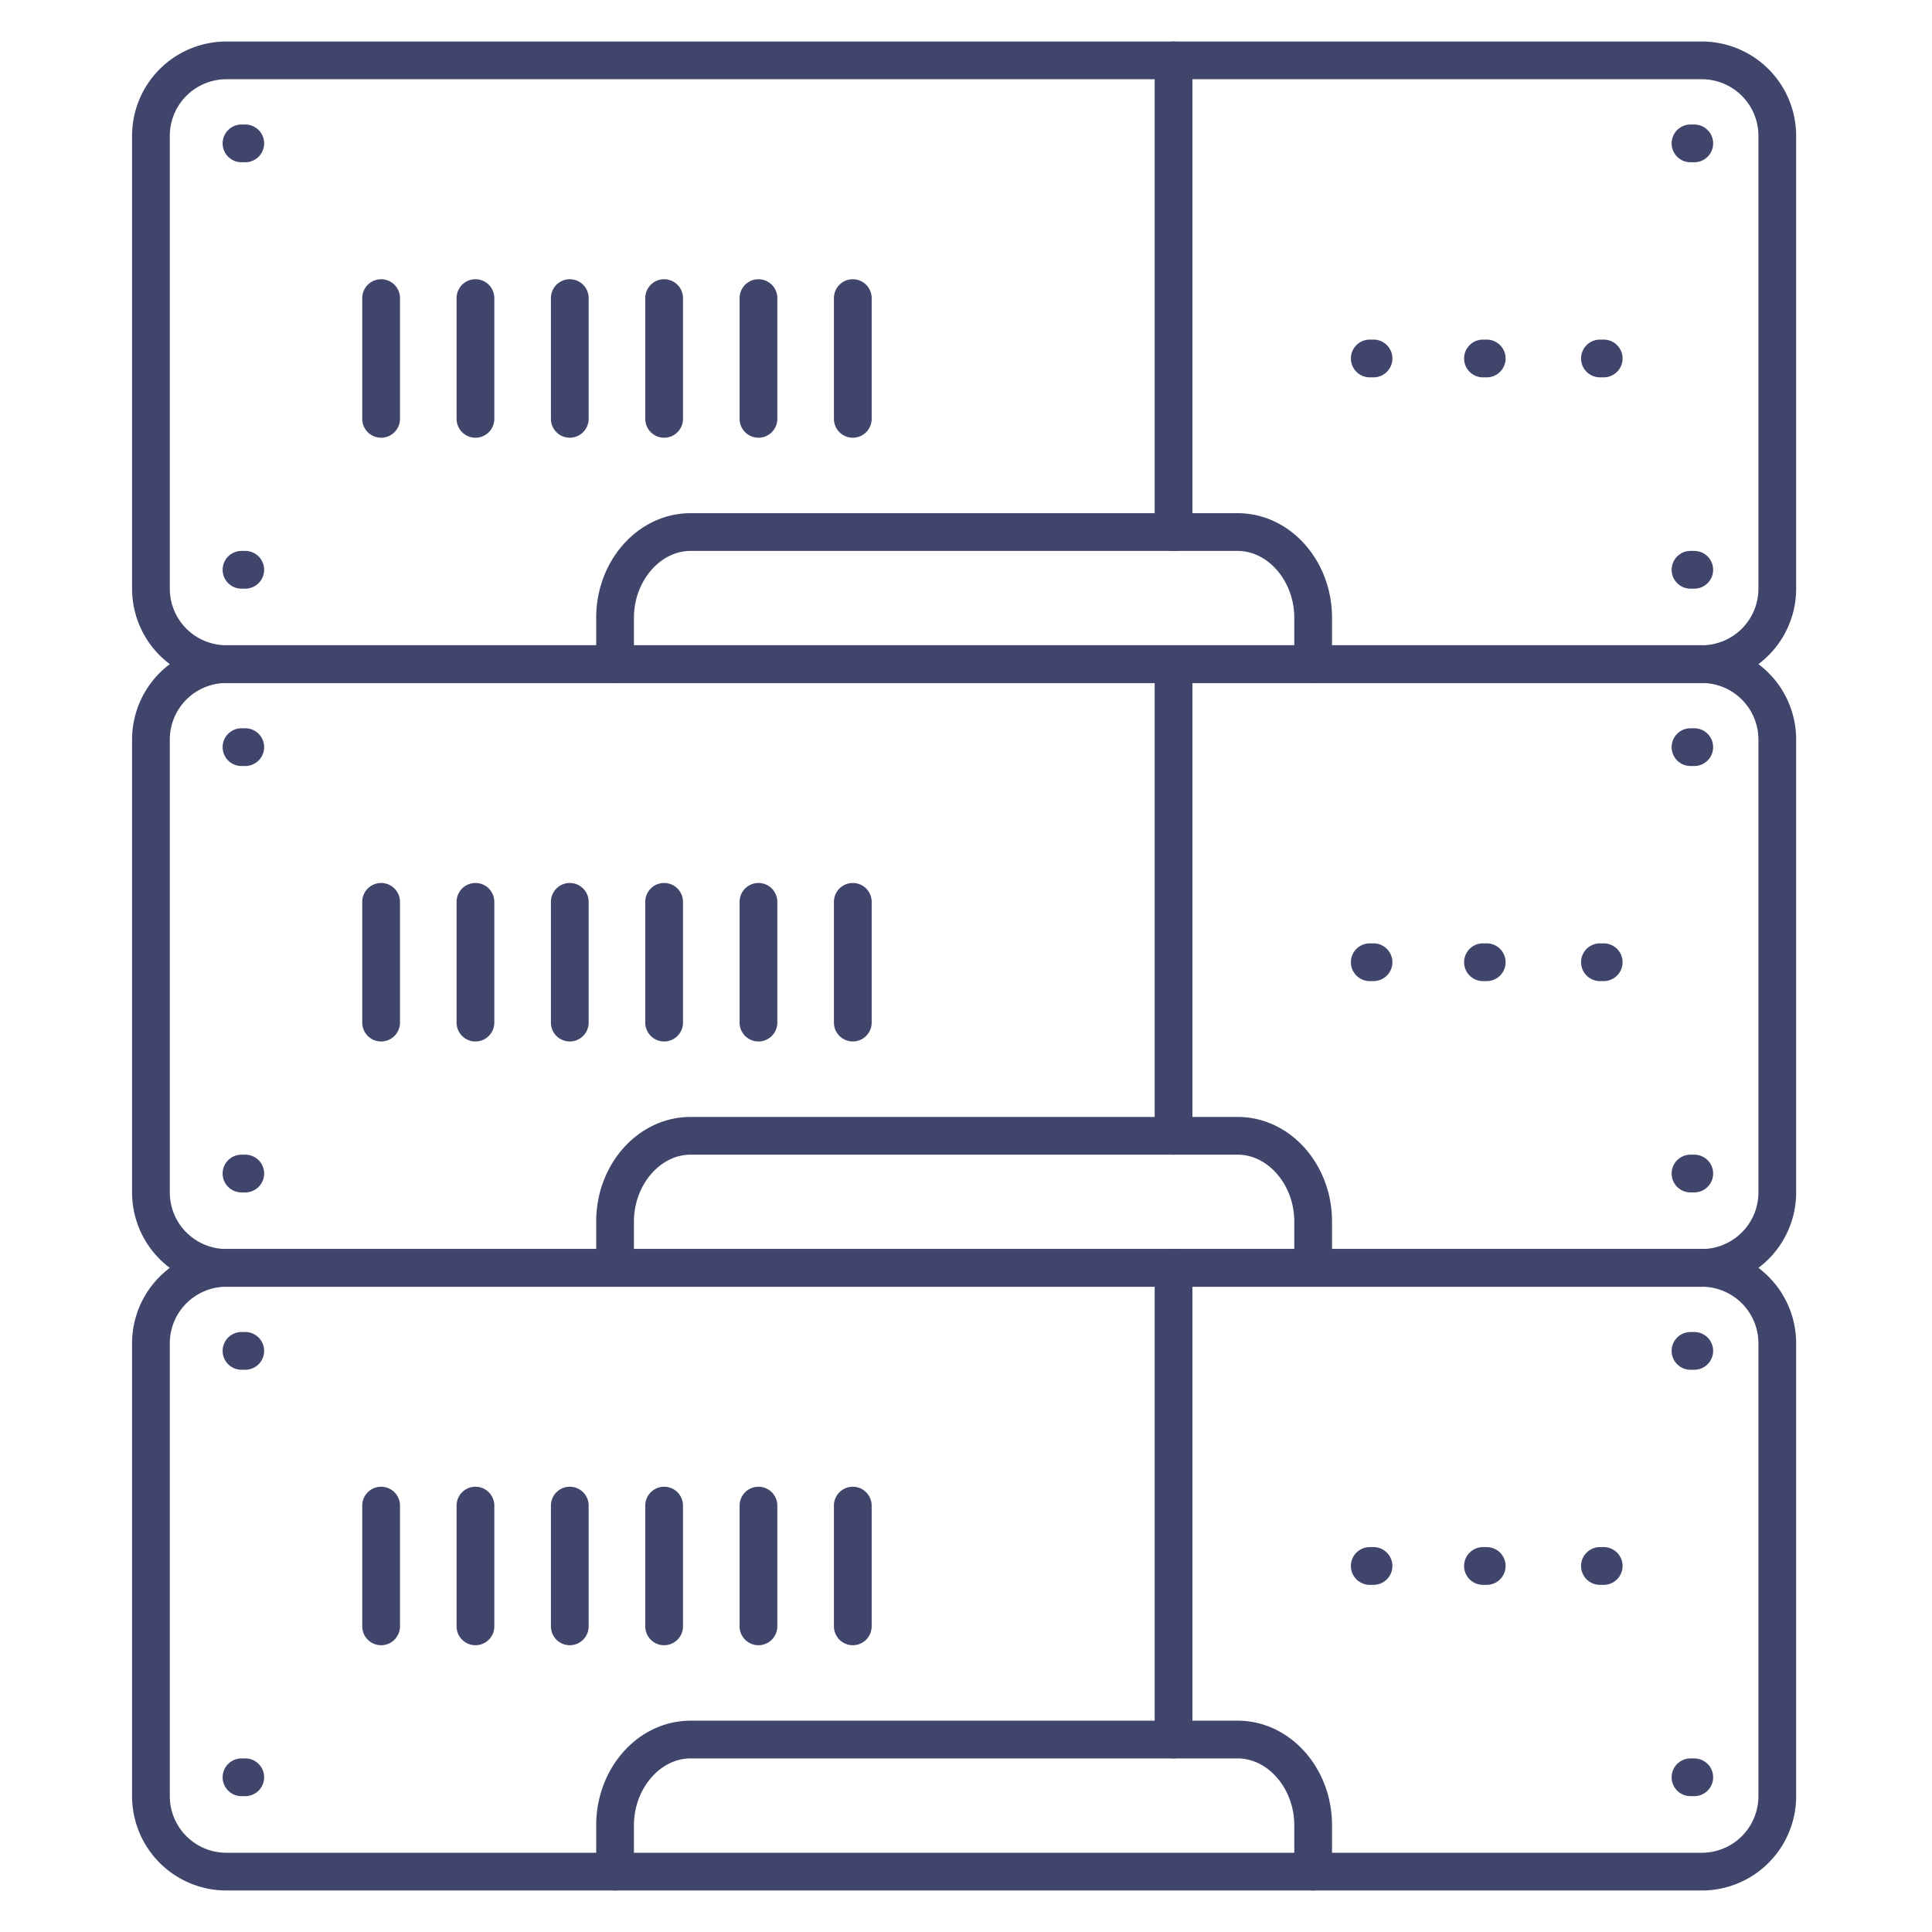 <?xml version="1.0" ?><svg viewBox="0 0 512 512" xmlns="http://www.w3.org/2000/svg"><defs><style>.cls-1{fill:#3f456b;}</style></defs><title/><g id="Lines"><path class="cls-1" d="M425,260h-1a5,5,0,0,1,0-10h1a5,5,0,0,1,0,10Z"/><path class="cls-1" d="M65,203H64a5,5,0,1,1,0-10h1a5,5,0,0,1,0,10Z"/><path class="cls-1" d="M65,316H64a5,5,0,1,1,0-10h1a5,5,0,0,1,0,10Z"/><path class="cls-1" d="M449,203h-1a5,5,0,0,1,0-10h1a5,5,0,0,1,0,10Z"/><path class="cls-1" d="M449,316h-1a5,5,0,0,1,0-10h1a5,5,0,0,1,0,10Z"/><path class="cls-1" d="M394,260h-1a5,5,0,0,1,0-10h1a5,5,0,0,1,0,10Z"/><path class="cls-1" d="M364,260h-1a5,5,0,0,1,0-10h1a5,5,0,0,1,0,10Z"/><path class="cls-1" d="M425,100h-1a5,5,0,0,1,0-10h1a5,5,0,0,1,0,10Z"/><path class="cls-1" d="M65,43H64a5,5,0,0,1,0-10h1a5,5,0,0,1,0,10Z"/><path class="cls-1" d="M65,156H64a5,5,0,0,1,0-10h1a5,5,0,0,1,0,10Z"/><path class="cls-1" d="M449,43h-1a5,5,0,0,1,0-10h1a5,5,0,0,1,0,10Z"/><path class="cls-1" d="M449,156h-1a5,5,0,0,1,0-10h1a5,5,0,0,1,0,10Z"/><path class="cls-1" d="M394,100h-1a5,5,0,0,1,0-10h1a5,5,0,0,1,0,10Z"/><path class="cls-1" d="M364,100h-1a5,5,0,0,1,0-10h1a5,5,0,0,1,0,10Z"/><path class="cls-1" d="M425,420h-1a5,5,0,0,1,0-10h1a5,5,0,0,1,0,10Z"/><path class="cls-1" d="M65,363H64a5,5,0,1,1,0-10h1a5,5,0,0,1,0,10Z"/><path class="cls-1" d="M65,476H64a5,5,0,0,1,0-10h1a5,5,0,0,1,0,10Z"/><path class="cls-1" d="M449,363h-1a5,5,0,0,1,0-10h1a5,5,0,0,1,0,10Z"/><path class="cls-1" d="M449,476h-1a5,5,0,0,1,0-10h1a5,5,0,0,1,0,10Z"/><path class="cls-1" d="M394,420h-1a5,5,0,0,1,0-10h1a5,5,0,0,1,0,10Z"/><path class="cls-1" d="M364,420h-1a5,5,0,0,1,0-10h1a5,5,0,0,1,0,10Z"/><path class="cls-1" d="M348,341a5,5,0,0,1-5-5V323.71c0-9.6-6.87-17.71-15-17.71H183c-8.13,0-15,8.11-15,17.71V336a5,5,0,0,1-10,0V323.71c0-15.28,11.21-27.71,25-27.71H328c13.79,0,25,12.43,25,27.71V336A5,5,0,0,1,348,341Z"/><path class="cls-1" d="M451,181H60a25,25,0,0,1-25-25V36A25,25,0,0,1,60,11H451a25,25,0,0,1,25,25V156A25,25,0,0,1,451,181ZM60,21A15,15,0,0,0,45,36V156a15,15,0,0,0,15,15H451a15,15,0,0,0,15-15V36a15,15,0,0,0-15-15Z"/><path class="cls-1" d="M348,181a5,5,0,0,1-5-5V163.71c0-9.6-6.87-17.71-15-17.71H183c-8.13,0-15,8.11-15,17.71V176a5,5,0,0,1-10,0V163.71c0-15.28,11.21-27.71,25-27.71H328c13.79,0,25,12.43,25,27.71V176A5,5,0,0,1,348,181Z"/><path class="cls-1" d="M451,501H60a25,25,0,0,1-25-25V356a25,25,0,0,1,25-25H451a25,25,0,0,1,25,25V476A25,25,0,0,1,451,501ZM60,341a15,15,0,0,0-15,15V476a15,15,0,0,0,15,15H451a15,15,0,0,0,15-15V356a15,15,0,0,0-15-15Z"/><path class="cls-1" d="M348,501a5,5,0,0,1-5-5V483.71c0-9.6-6.87-17.71-15-17.71H183c-8.13,0-15,8.11-15,17.71V496a5,5,0,0,1-10,0V483.71c0-15.28,11.21-27.71,25-27.71H328c13.79,0,25,12.43,25,27.71V496A5,5,0,0,1,348,501Z"/><path class="cls-1" d="M451,341H60a25,25,0,0,1-25-25V196a25,25,0,0,1,25-25H451a25,25,0,0,1,25,25V316A25,25,0,0,1,451,341ZM60,181a15,15,0,0,0-15,15V316a15,15,0,0,0,15,15H451a15,15,0,0,0,15-15V196a15,15,0,0,0-15-15Z"/></g><g id="Outline"><path class="cls-1" d="M101,276a5,5,0,0,1-5-5V239a5,5,0,0,1,10,0v32A5,5,0,0,1,101,276Z"/><path class="cls-1" d="M226,276a5,5,0,0,1-5-5V239a5,5,0,0,1,10,0v32A5,5,0,0,1,226,276Z"/><path class="cls-1" d="M201,276a5,5,0,0,1-5-5V239a5,5,0,0,1,10,0v32A5,5,0,0,1,201,276Z"/><path class="cls-1" d="M151,276a5,5,0,0,1-5-5V239a5,5,0,0,1,10,0v32A5,5,0,0,1,151,276Z"/><path class="cls-1" d="M126,276a5,5,0,0,1-5-5V239a5,5,0,0,1,10,0v32A5,5,0,0,1,126,276Z"/><path class="cls-1" d="M176,276a5,5,0,0,1-5-5V239a5,5,0,0,1,10,0v32A5,5,0,0,1,176,276Z"/><path class="cls-1" d="M311,306a5,5,0,0,1-5-5V176a5,5,0,0,1,10,0V301A5,5,0,0,1,311,306Z"/><path class="cls-1" d="M101,116a5,5,0,0,1-5-5V79a5,5,0,0,1,10,0v32A5,5,0,0,1,101,116Z"/><path class="cls-1" d="M226,116a5,5,0,0,1-5-5V79a5,5,0,0,1,10,0v32A5,5,0,0,1,226,116Z"/><path class="cls-1" d="M201,116a5,5,0,0,1-5-5V79a5,5,0,0,1,10,0v32A5,5,0,0,1,201,116Z"/><path class="cls-1" d="M151,116a5,5,0,0,1-5-5V79a5,5,0,0,1,10,0v32A5,5,0,0,1,151,116Z"/><path class="cls-1" d="M126,116a5,5,0,0,1-5-5V79a5,5,0,0,1,10,0v32A5,5,0,0,1,126,116Z"/><path class="cls-1" d="M176,116a5,5,0,0,1-5-5V79a5,5,0,0,1,10,0v32A5,5,0,0,1,176,116Z"/><path class="cls-1" d="M311,146a5,5,0,0,1-5-5V16a5,5,0,0,1,10,0V141A5,5,0,0,1,311,146Z"/><path class="cls-1" d="M101,436a5,5,0,0,1-5-5V399a5,5,0,0,1,10,0v32A5,5,0,0,1,101,436Z"/><path class="cls-1" d="M226,436a5,5,0,0,1-5-5V399a5,5,0,0,1,10,0v32A5,5,0,0,1,226,436Z"/><path class="cls-1" d="M201,436a5,5,0,0,1-5-5V399a5,5,0,0,1,10,0v32A5,5,0,0,1,201,436Z"/><path class="cls-1" d="M151,436a5,5,0,0,1-5-5V399a5,5,0,0,1,10,0v32A5,5,0,0,1,151,436Z"/><path class="cls-1" d="M126,436a5,5,0,0,1-5-5V399a5,5,0,0,1,10,0v32A5,5,0,0,1,126,436Z"/><path class="cls-1" d="M176,436a5,5,0,0,1-5-5V399a5,5,0,0,1,10,0v32A5,5,0,0,1,176,436Z"/><path class="cls-1" d="M311,466a5,5,0,0,1-5-5V336a5,5,0,0,1,10,0V461A5,5,0,0,1,311,466Z"/></g></svg>